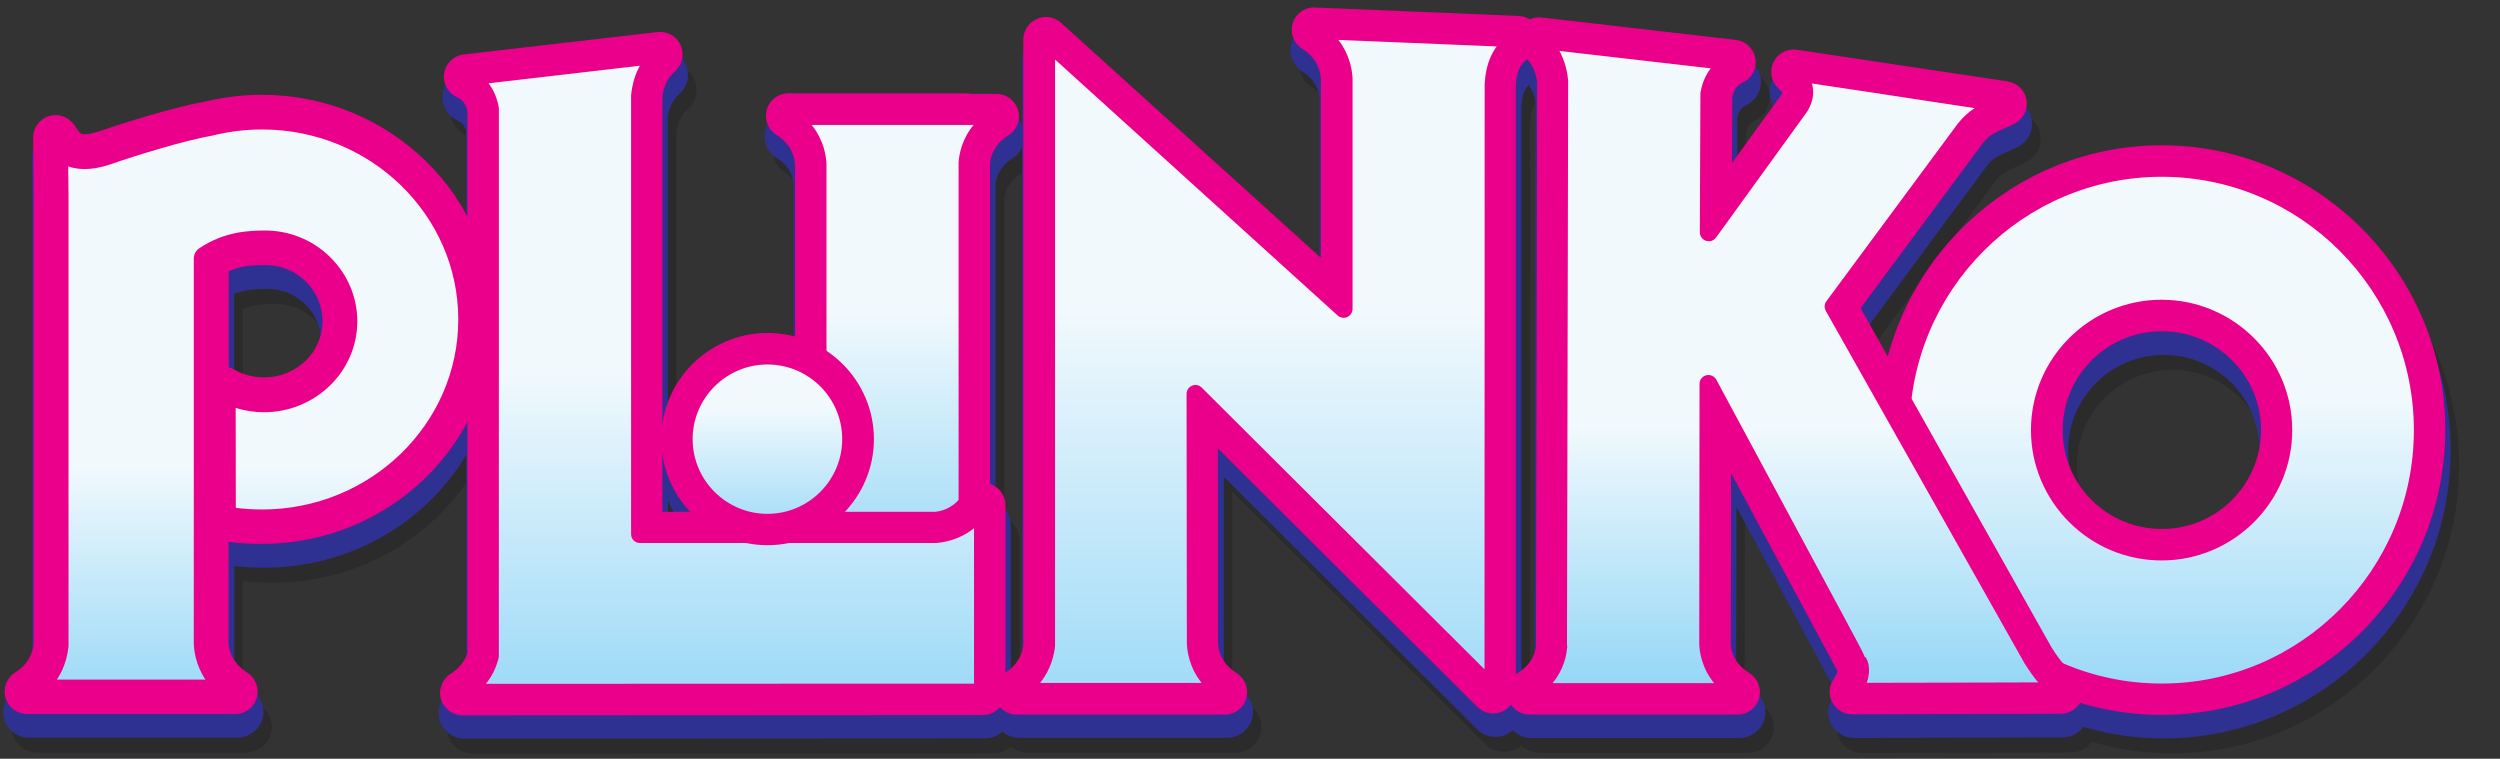 <svg viewBox="0 0 201 61" fill="none" xmlns="http://www.w3.org/2000/svg">
    <rect x="0" y="0" width="201" height="61" fill="#333333" stroke="none"/>
    <path opacity="0.42" d="M174.67 14.26C164.458 14.26 155.463 21.041 152.551 30.809L150.761 27.635L160.481 14.494C160.961 13.898 161.335 13.735 162.259 13.326L162.341 13.291C162.505 13.222 162.692 13.128 162.867 13.046C163.71 12.65 164.177 11.786 164.049 10.864C163.92 9.954 163.207 9.242 162.294 9.102L145.38 6.557C144.456 6.406 143.556 6.908 143.181 7.736C142.795 8.576 143.018 9.58 143.708 10.175C143.778 10.234 143.813 10.269 143.837 10.304L140.386 15.066V10.631C140.515 10.035 140.819 9.825 141.088 9.685C141.93 9.288 142.409 8.378 142.269 7.468C142.129 6.557 141.368 5.834 140.444 5.74L124.876 3.943C124.548 3.908 124.232 3.943 123.882 4.083C123.589 3.92 123.308 3.838 123.016 3.826L106.629 3.15H106.547C105.634 3.15 104.827 3.733 104.558 4.608C104.277 5.507 104.64 6.476 105.435 6.978C106.582 7.701 106.792 8.67 106.804 9.172V22.943L86.358 4.457C85.761 3.92 84.861 3.768 84.112 4.095C83.352 4.433 82.872 5.18 82.872 5.997V11.284C82.533 10.584 81.819 10.105 80.989 10.105H79.047C78.918 10.082 78.79 10.07 78.65 10.07H64.251C63.327 10.07 62.508 10.689 62.239 11.576C61.981 12.463 62.356 13.42 63.139 13.91C64.262 14.61 64.473 15.556 64.496 16.046V16.349C64.496 16.443 64.496 16.536 64.496 16.606V29.572C60.133 28.58 55.934 31.043 54.378 34.883V10.654C54.449 10.105 54.647 9.347 55.291 8.787C55.981 8.18 56.191 7.211 55.817 6.371C55.455 5.542 54.601 5.052 53.676 5.145L38.108 6.943C37.184 7.059 36.435 7.76 36.283 8.67C36.131 9.58 36.622 10.491 37.465 10.887C37.734 11.016 38.038 11.238 38.155 11.774V19.255C34.763 13.63 28.633 10.187 21.908 10.187C20.364 10.187 18.82 10.374 17.334 10.736C14.726 11.191 10.573 12.51 8.749 13.14C8.082 13.373 7.696 13.385 7.52 13.362C7.357 13.198 7.216 13.011 7.088 12.801C6.608 12.031 5.626 11.658 4.737 11.914C3.848 12.171 3.239 13 3.239 13.922L3.274 18.602V54.606C3.216 55.202 2.935 56.042 1.918 56.684C1.134 57.174 0.771 58.131 1.017 59.018C1.263 59.905 2.105 60.512 3.029 60.512H19.767C20.691 60.512 21.51 59.893 21.779 59.018C22.036 58.131 21.662 57.174 20.878 56.684C19.72 55.96 19.521 54.98 19.51 54.478V46.717C20.294 46.799 21.136 46.845 21.919 46.845C28.645 46.845 34.774 43.402 38.166 37.777V55.272C37.968 55.867 37.547 56.369 36.926 56.766C36.143 57.256 35.78 58.213 36.026 59.1C36.272 59.987 37.114 60.594 38.038 60.594L79.878 60.57C80.404 60.57 80.895 60.372 81.281 60.022C81.667 60.349 82.124 60.524 82.603 60.524H99.33C100.254 60.524 101.073 59.905 101.342 59.018C101.599 58.131 101.225 57.174 100.441 56.684C99.283 55.96 99.084 55.003 99.072 54.501V39.528L119.448 59.847C120.033 60.43 120.946 60.617 121.718 60.29C121.928 60.209 122.127 60.08 122.302 59.905C122.7 60.302 123.226 60.535 123.8 60.535H140.526C141.45 60.535 142.269 59.917 142.538 59.041C142.795 58.154 142.421 57.197 141.637 56.707C140.55 56.019 140.292 55.167 140.269 54.595L140.292 41.955L148.293 56.836C148.258 56.929 148.188 57.081 148.036 57.279C147.603 57.921 147.544 58.738 147.907 59.426C148.27 60.115 148.971 60.535 149.755 60.535L166.529 60.489C167.184 60.489 167.792 60.173 168.178 59.637C170.272 60.255 172.447 60.57 174.635 60.57C187.349 60.57 197.713 50.183 197.713 37.404C197.713 24.624 187.361 14.237 174.635 14.237L174.67 14.26ZM182.366 37.415C182.366 41.652 178.916 45.095 174.67 45.095C170.424 45.095 166.973 41.652 166.973 37.415C166.973 33.179 170.424 29.736 174.67 29.736C178.916 29.736 182.366 33.179 182.366 37.415ZM124.162 9.428L124.069 54.723C123.999 55.423 123.648 56.019 123.028 56.497V9.837V9.755C123.074 9.043 123.156 8.483 123.612 8.016C123.998 8.553 124.115 9.137 124.162 9.428ZM55.759 43.706H54.402V41.43C54.729 42.247 55.197 43.017 55.759 43.706ZM22.095 32.91C21.299 32.91 20.527 32.712 19.861 32.338C19.755 32.268 19.65 32.222 19.521 32.187V24.846C20.375 24.496 21.206 24.449 22.118 24.437H22.2C24.575 24.437 26.516 26.34 26.516 28.674C26.516 31.008 24.528 32.922 22.095 32.91ZM82.872 54.653C82.825 55.132 82.626 55.785 81.971 56.369V43.461C81.971 42.644 81.492 41.908 80.743 41.57V16.023C80.79 15.451 81.071 14.622 82.065 13.98C82.416 13.77 82.697 13.455 82.872 13.082V54.653Z" fill="#231F20"/>
    <path d="M173.968 13.058C163.756 13.058 154.761 19.839 151.849 29.607L150.059 26.433L159.779 13.291C160.259 12.696 160.633 12.533 161.557 12.124L161.639 12.089C161.803 12.019 161.99 11.926 162.166 11.844C163.008 11.447 163.476 10.584 163.347 9.662C163.218 8.752 162.505 8.04 161.592 7.9L144.667 5.344C143.743 5.192 142.842 5.694 142.468 6.522C142.082 7.363 142.304 8.366 142.994 8.962C143.064 9.02 143.1 9.055 143.123 9.09L139.672 13.852V9.417C139.801 8.822 140.105 8.611 140.374 8.471C141.216 8.075 141.696 7.164 141.556 6.254C141.403 5.344 140.655 4.62 139.731 4.527L124.162 2.729C123.835 2.694 123.519 2.729 123.168 2.869C122.876 2.706 122.595 2.624 122.302 2.613L105.915 1.936H105.833C104.921 1.936 104.114 2.519 103.845 3.395C103.564 4.293 103.927 5.262 104.722 5.764C105.868 6.487 106.079 7.456 106.09 7.958V21.73L85.668 3.255C85.071 2.718 84.17 2.566 83.422 2.893C82.662 3.231 82.182 3.978 82.182 4.795V10.082C81.843 9.382 81.129 8.903 80.299 8.903H78.357C78.228 8.88 78.1 8.868 77.959 8.868H63.56C62.636 8.868 61.818 9.487 61.548 10.374C61.291 11.261 61.666 12.218 62.449 12.708C63.572 13.408 63.783 14.354 63.806 14.844V15.147C63.806 15.241 63.806 15.334 63.806 15.404V28.37C59.443 27.378 55.244 29.841 53.688 33.681V9.452C53.758 8.903 53.957 8.145 54.6 7.584C55.291 6.978 55.501 6.009 55.127 5.169C54.764 4.34 53.91 3.85 52.986 3.943L37.429 5.74C36.505 5.857 35.757 6.557 35.605 7.468C35.453 8.378 35.944 9.288 36.786 9.685C37.055 9.814 37.359 10.035 37.476 10.572V18.053C34.084 12.428 27.955 8.985 21.229 8.985C19.685 8.985 18.141 9.172 16.656 9.533C14.047 9.989 9.895 11.307 8.07 11.938C7.403 12.171 7.017 12.183 6.842 12.159C6.678 11.996 6.538 11.809 6.409 11.599C5.93 10.829 4.947 10.456 4.058 10.712C3.169 10.969 2.561 11.798 2.561 12.72L2.596 17.4V53.404C2.537 53.999 2.257 54.84 1.239 55.482C0.455 55.972 0.093 56.929 0.338 57.816C0.584 58.703 1.426 59.31 2.35 59.31H19.089C20.013 59.31 20.831 58.691 21.101 57.816C21.358 56.929 20.984 55.972 20.2 55.482C19.042 54.758 18.843 53.778 18.831 53.276V45.515C19.615 45.596 20.457 45.643 21.241 45.643C27.967 45.643 34.096 42.2 37.488 36.575V54.07C37.289 54.665 36.868 55.167 36.248 55.563C35.464 56.054 35.102 57.011 35.347 57.898C35.605 58.785 36.435 59.392 37.359 59.392L79.199 59.368C79.726 59.368 80.217 59.17 80.603 58.82C80.989 59.146 81.445 59.321 81.925 59.321H98.651C99.575 59.321 100.394 58.703 100.663 57.816C100.92 56.929 100.546 55.972 99.762 55.482C98.604 54.758 98.406 53.801 98.394 53.299V38.325L118.77 58.645C119.355 59.228 120.267 59.415 121.039 59.088C121.25 59.006 121.449 58.878 121.624 58.703C122.022 59.1 122.548 59.333 123.121 59.333H139.848C140.772 59.333 141.591 58.715 141.86 57.839C142.117 56.952 141.743 55.995 140.959 55.505C139.871 54.816 139.614 53.965 139.59 53.393L139.614 40.753L147.615 55.633C147.579 55.727 147.509 55.879 147.357 56.077C146.924 56.719 146.866 57.536 147.229 58.224C147.591 58.913 148.293 59.333 149.077 59.333L165.85 59.286C166.505 59.286 167.113 58.971 167.499 58.434C169.593 59.053 171.769 59.368 173.956 59.368C186.671 59.368 197.034 48.981 197.034 36.201C197.034 23.422 186.682 13.035 173.956 13.035L173.968 13.058ZM181.664 36.213C181.664 40.45 178.214 43.892 173.968 43.892C169.722 43.892 166.271 40.45 166.271 36.213C166.271 31.977 169.722 28.534 173.968 28.534C178.214 28.534 181.664 31.977 181.664 36.213ZM123.46 8.226L123.367 53.521C123.297 54.221 122.946 54.816 122.326 55.295V8.646V8.565C122.373 7.853 122.454 7.293 122.911 6.826C123.297 7.351 123.414 7.935 123.46 8.226ZM55.057 42.504H53.712V40.228C54.039 41.045 54.495 41.815 55.057 42.504ZM21.393 31.697C20.598 31.697 19.826 31.498 19.159 31.125C19.054 31.055 18.948 31.008 18.82 30.973V23.632C19.674 23.282 20.504 23.235 21.416 23.223H21.498C23.873 23.223 25.814 25.126 25.814 27.46C25.814 29.794 23.826 31.708 21.393 31.697ZM82.17 53.439C82.123 53.918 81.925 54.571 81.27 55.155V42.247C81.27 41.43 80.79 40.695 80.041 40.356V14.809C80.088 14.237 80.369 13.408 81.363 12.766C81.714 12.556 81.995 12.241 82.17 11.868V53.439Z" fill="#2E3191"/>
    <path d="M65.736 48.339C65.233 48.339 64.835 47.942 64.835 47.441V13.712C64.835 13.665 64.835 13.607 64.835 13.56V13.455V13.152C64.8 12.451 64.508 11.062 62.917 10.07C62.566 9.86 62.426 9.452 62.52 9.055C62.636 8.658 62.987 8.401 63.385 8.401H77.784C77.866 8.401 77.948 8.413 78.03 8.436H80.123C80.521 8.436 80.884 8.705 80.989 9.09C81.106 9.487 80.942 9.895 80.591 10.105C79.047 11.074 78.731 12.428 78.673 13.14V47.429C78.673 47.931 78.275 48.328 77.772 48.328H65.713H65.736V48.339Z" fill="url(#paint0_linear_27_140)"/>
    <path d="M77.784 9.312V9.347H80.112C78.217 10.526 77.842 12.218 77.784 13.082V47.429H65.736V13.618C65.736 13.618 65.736 13.595 65.736 13.525V13.163C65.701 12.335 65.373 10.561 63.397 9.323H77.784M77.784 7.503H63.385C62.578 7.503 61.876 8.028 61.654 8.81C61.431 9.592 61.747 10.409 62.426 10.841C63.642 11.599 63.876 12.626 63.923 13.21V13.513C63.923 13.595 63.923 13.677 63.923 13.77V47.441C63.923 47.919 64.11 48.386 64.449 48.713C64.8 49.051 65.256 49.238 65.724 49.238H77.784C78.778 49.238 79.597 48.433 79.597 47.429V13.152C79.655 12.498 79.959 11.599 81.047 10.899C81.574 10.584 81.924 10 81.924 9.358C81.924 8.366 81.117 7.549 80.112 7.549H78.111C78.006 7.538 77.889 7.514 77.784 7.503Z" fill="#EB008B"/>
    <path d="M65.724 8.88H63.385C63.186 8.88 63.011 9.008 62.952 9.195C62.894 9.382 62.976 9.592 63.139 9.685C64.906 10.794 65.233 12.346 65.28 13.175V13.525C65.28 13.525 65.28 13.607 65.28 13.618V47.429C65.28 47.674 65.479 47.861 65.713 47.861H77.772C78.018 47.861 78.205 47.662 78.205 47.429V13.082C78.263 12.311 78.626 10.806 80.334 9.72C80.498 9.615 80.579 9.417 80.521 9.23C80.463 9.043 80.287 8.915 80.088 8.915H77.76L66.309 8.892H65.689L65.724 8.88ZM65.724 9.755H77.784C77.784 9.755 78.334 9.755 78.883 9.779C77.702 10.946 77.398 12.276 77.339 13.058C77.339 13.058 77.339 46.133 77.339 46.997C76.544 46.997 66.953 46.997 66.169 46.997C66.169 46.133 66.169 13.618 66.169 13.618C66.169 13.63 66.169 13.653 66.169 13.665V13.548V13.152C66.145 12.486 65.9 11.016 64.625 9.755H65.724Z" fill="#EB008B"/>
    <path d="M77.772 48.141H65.713C65.315 48.141 64.999 47.826 64.999 47.429V13.175C64.952 12.416 64.637 10.946 62.987 9.919C62.718 9.744 62.59 9.417 62.683 9.113C62.777 8.81 63.057 8.6 63.373 8.6L80.088 8.635C80.404 8.635 80.697 8.845 80.778 9.148C80.872 9.452 80.743 9.79 80.474 9.954C78.802 11.016 78.521 12.51 78.474 13.105V47.429C78.486 47.814 78.17 48.141 77.772 48.141ZM63.385 9.148C63.315 9.148 63.245 9.195 63.221 9.265C63.198 9.323 63.233 9.405 63.291 9.452C65.14 10.619 65.502 12.276 65.549 13.163V13.618V47.429C65.549 47.522 65.619 47.592 65.713 47.592H77.772C77.866 47.592 77.936 47.522 77.936 47.429V13.082C77.983 12.381 78.299 10.677 80.194 9.487C80.252 9.452 80.287 9.37 80.264 9.3C80.24 9.23 80.17 9.183 80.1 9.183L63.385 9.148ZM77.62 47.277H65.9V13.152C65.876 12.603 65.689 11.179 64.438 9.954L63.958 9.487H77.772C77.772 9.487 78.322 9.487 78.883 9.51L79.527 9.534L79.071 9.977C77.913 11.109 77.655 12.405 77.609 13.082L77.62 47.277ZM66.45 46.717H77.07V13.058C77.117 12.381 77.34 11.179 78.275 10.047C77.995 10.047 77.784 10.047 77.784 10.047H65.257C66.263 11.296 66.426 12.615 66.45 13.163V46.717Z" fill="#EB008B"/>
    <path d="M2.187 56.52C1.789 56.52 1.426 56.252 1.321 55.867C1.204 55.47 1.368 55.062 1.719 54.852C3.263 53.883 3.579 52.529 3.637 51.817V15.754L3.59 11.086C3.59 10.689 3.848 10.327 4.245 10.21C4.327 10.187 4.409 10.175 4.503 10.175C4.807 10.175 5.099 10.339 5.263 10.595C5.52 10.992 5.789 11.319 6.105 11.588C6.105 11.588 6.339 11.704 6.819 11.704C7.251 11.704 7.754 11.611 8.316 11.412C10.141 10.794 14.246 9.498 16.749 9.043C18.165 8.693 19.627 8.518 21.089 8.518C30.844 8.518 38.775 16.221 38.775 25.674C38.775 35.128 30.844 42.831 21.089 42.831C19.989 42.831 18.808 42.737 17.849 42.574C17.732 42.55 17.603 42.504 17.498 42.434V51.677C17.521 52.249 17.732 53.766 19.416 54.828C19.767 55.038 19.919 55.447 19.814 55.844C19.697 56.24 19.346 56.497 18.948 56.497H2.187V56.52ZM17.966 30.401C18.13 30.401 18.27 30.436 18.41 30.518C19.264 30.996 20.235 31.253 21.229 31.253C24.317 31.253 26.832 28.826 26.832 25.838C26.832 22.85 24.364 20.422 21.335 20.422H21.229C19.954 20.446 18.773 20.539 17.475 21.274V30.541C17.475 30.541 17.498 30.529 17.498 30.518C17.65 30.436 17.802 30.401 17.966 30.401Z" fill="url(#paint1_linear_27_140)"/>
    <path d="M21.066 9.428C30.329 9.428 37.839 16.711 37.839 25.686C37.839 34.661 30.329 41.944 21.066 41.944C20.071 41.944 18.925 41.862 17.977 41.687L17.954 31.288C18.901 31.825 20.024 32.14 21.206 32.14C24.808 32.14 27.721 29.316 27.721 25.814C27.721 22.325 24.867 19.489 21.323 19.489C21.288 19.489 21.253 19.489 21.206 19.489C19.849 19.512 18.293 19.594 16.562 20.749V51.677C16.585 52.459 16.866 54.326 18.901 55.599H2.187C4.07 54.42 4.456 52.739 4.514 51.864V15.754L4.479 11.074C4.795 11.564 5.134 11.961 5.497 12.264C5.497 12.264 5.895 12.603 6.807 12.603C7.263 12.603 7.848 12.521 8.597 12.264C10.48 11.611 14.504 10.351 16.901 9.942C18.235 9.604 19.638 9.428 21.066 9.428ZM21.066 7.62C19.545 7.62 18.024 7.806 16.539 8.156C13.965 8.612 9.825 9.919 7.988 10.549C7.415 10.747 7.017 10.794 6.795 10.794C6.678 10.794 6.585 10.782 6.538 10.771C6.339 10.572 6.164 10.362 6.012 10.105C5.672 9.58 5.087 9.253 4.479 9.253C4.315 9.253 4.128 9.277 3.965 9.323C3.193 9.545 2.654 10.269 2.666 11.074L2.701 15.754V51.794C2.631 52.459 2.315 53.381 1.216 54.07C0.537 54.501 0.222 55.33 0.444 56.1C0.666 56.871 1.38 57.407 2.175 57.407H18.913C19.72 57.407 20.422 56.882 20.644 56.1C20.867 55.33 20.551 54.501 19.872 54.07C18.609 53.264 18.387 52.202 18.375 51.63V51.304V43.566C19.229 43.682 20.165 43.729 21.054 43.729C31.3 43.729 39.64 35.63 39.64 25.663C39.64 15.696 31.3 7.631 21.066 7.62ZM18.387 21.811C19.334 21.38 20.235 21.321 21.264 21.309H21.346C23.873 21.309 25.931 23.328 25.931 25.826C25.931 28.324 23.826 30.343 21.229 30.343C20.387 30.343 19.568 30.133 18.855 29.724C18.703 29.642 18.551 29.572 18.387 29.537V21.811Z" fill="#EB008B"/>
    <path d="M16.784 9.51C14.316 9.942 10.246 11.226 8.433 11.844C6.538 12.498 5.778 11.926 5.766 11.914C5.415 11.611 5.111 11.249 4.842 10.829C4.737 10.666 4.538 10.584 4.351 10.642C4.163 10.701 4.035 10.876 4.035 11.074L4.07 15.754V51.876C4.011 52.646 3.649 54.151 1.941 55.237C1.777 55.342 1.684 55.54 1.754 55.727C1.812 55.914 1.976 56.042 2.175 56.042H18.913C19.112 56.042 19.288 55.914 19.334 55.727C19.346 55.692 19.358 55.645 19.358 55.61C19.358 55.459 19.276 55.318 19.147 55.237C17.276 54.058 17.03 52.354 17.007 51.677C17.007 51.677 17.007 21.531 17.007 21.029C18.504 20.096 19.861 19.967 21.229 19.944C22.843 19.921 24.376 20.516 25.522 21.66C26.657 22.78 27.3 24.262 27.3 25.826C27.3 29.071 24.575 31.697 21.229 31.697C20.153 31.697 19.1 31.428 18.188 30.903C18.048 30.833 17.884 30.833 17.755 30.903C17.615 30.973 17.533 31.125 17.533 31.288V41.675C17.545 41.885 17.697 42.072 17.919 42.107C18.866 42.27 20.013 42.364 21.077 42.364C30.575 42.364 38.295 34.871 38.295 25.674C38.295 16.466 30.575 8.973 21.077 8.973C19.615 8.985 18.176 9.16 16.784 9.51ZM8.725 12.685C10.796 11.973 14.702 10.771 16.96 10.374C18.317 10.035 19.697 9.872 21.065 9.872C30.072 9.872 37.394 16.968 37.394 25.686C37.394 34.404 30.072 41.5 21.065 41.5C20.177 41.5 19.241 41.43 18.41 41.302C18.41 40.636 18.398 33.167 18.398 32C19.288 32.385 20.247 32.584 21.218 32.584C25.054 32.584 28.177 29.549 28.177 25.826C28.177 24.017 27.452 22.313 26.142 21.029C24.82 19.745 23.066 19.045 21.206 19.08C20.024 19.104 18.247 19.139 16.317 20.422C16.2 20.504 16.118 20.644 16.118 20.784V51.712C16.141 52.389 16.363 53.895 17.662 55.19C15.697 55.19 5.38 55.19 3.426 55.19C4.596 54.035 4.889 52.704 4.947 51.934V15.754C4.947 15.754 4.924 13.712 4.924 12.323C5.017 12.416 5.099 12.521 5.193 12.603C5.286 12.696 6.316 13.502 8.725 12.685Z" fill="#EB008B"/>
    <path d="M18.913 56.59H2.175C1.742 56.59 1.356 56.31 1.227 55.89C1.087 55.493 1.263 55.015 1.649 54.77C3.216 53.778 3.473 52.389 3.52 51.84V15.754L3.485 11.074C3.485 10.63 3.777 10.245 4.187 10.117C4.608 9.989 5.076 10.164 5.31 10.537C5.544 10.911 5.824 11.237 6.128 11.494C6.117 11.494 6.316 11.599 6.795 11.599C7.134 11.599 7.626 11.541 8.269 11.319C10.07 10.701 14.141 9.405 16.679 8.962C18.118 8.611 19.592 8.425 21.066 8.425C30.856 8.425 38.821 16.163 38.821 25.674C38.821 35.174 30.856 42.912 21.066 42.912C19.989 42.912 18.796 42.819 17.814 42.655C17.72 42.644 17.638 42.609 17.568 42.574V51.665C17.58 52.237 17.802 53.719 19.451 54.758C19.744 54.956 19.907 55.272 19.907 55.587C19.907 55.657 19.896 55.739 19.872 55.832C19.755 56.287 19.369 56.59 18.913 56.59ZM4.573 54.641H16.515C15.72 53.439 15.591 52.249 15.58 51.724V20.784C15.58 20.457 15.743 20.154 16.012 19.967C18.094 18.578 20.036 18.555 21.206 18.532C23.183 18.508 25.101 19.255 26.528 20.656C27.943 22.045 28.727 23.889 28.727 25.838C28.727 29.864 25.358 33.144 21.218 33.144C20.457 33.144 19.685 33.027 18.948 32.794L18.96 40.835C19.662 40.916 20.399 40.963 21.066 40.963C29.768 40.963 36.845 34.112 36.845 25.686C36.845 17.26 29.768 10.409 21.066 10.409C19.744 10.409 18.399 10.572 17.088 10.899C14.808 11.296 10.866 12.521 8.912 13.198L8.819 13.233C7.193 13.77 6.105 13.607 5.485 13.373L5.509 15.754V51.934C5.45 52.564 5.263 53.603 4.573 54.641ZM17.954 30.319C18.118 30.319 18.282 30.354 18.434 30.436C19.276 30.915 20.235 31.16 21.218 31.16C24.27 31.16 26.75 28.767 26.75 25.826C26.75 24.402 26.177 23.06 25.136 22.045C24.095 21.018 22.715 20.469 21.241 20.492C20.106 20.504 18.89 20.586 17.556 21.333V30.389C17.673 30.343 17.814 30.319 17.954 30.319Z" fill="#EB008B"/>
    <path d="M37.184 56.59C36.786 56.59 36.423 56.322 36.318 55.937C36.213 55.552 36.365 55.132 36.716 54.922C37.64 54.35 38.248 53.568 38.505 52.611V8.845C38.342 7.946 37.897 7.339 37.137 6.978C36.774 6.814 36.564 6.406 36.622 6.021C36.693 5.624 37.02 5.309 37.418 5.262L52.986 3.465C52.986 3.465 53.056 3.465 53.092 3.465C53.443 3.465 53.77 3.675 53.922 4.002C54.086 4.363 53.992 4.783 53.688 5.04C52.741 5.869 52.448 6.978 52.378 7.76V42.025H75.257C75.924 41.99 77.304 41.675 78.287 40.111C78.451 39.843 78.743 39.691 79.047 39.691C79.129 39.691 79.211 39.703 79.305 39.726C79.691 39.843 79.96 40.193 79.96 40.59V55.692C79.96 56.194 79.562 56.59 79.059 56.59L37.219 56.614L37.184 56.59Z" fill="url(#paint2_linear_27_140)"/>
    <path d="M53.068 4.375C51.875 5.414 51.524 6.791 51.442 7.689V42.947H75.222C76.076 42.901 77.796 42.539 79.024 40.625V55.692L37.184 55.715C38.599 54.816 39.172 53.661 39.394 52.751V8.787C39.254 7.888 38.798 6.779 37.499 6.184L53.068 4.375ZM53.068 2.566C52.998 2.566 52.928 2.566 52.858 2.578L37.289 4.375C36.482 4.468 35.839 5.087 35.71 5.88C35.581 6.686 36.002 7.468 36.727 7.806C37.043 7.958 37.429 8.215 37.581 8.938V52.494C37.371 53.171 36.915 53.731 36.225 54.175C35.546 54.606 35.23 55.435 35.453 56.205C35.675 56.976 36.388 57.512 37.184 57.512L79.024 57.489C80.018 57.489 80.837 56.684 80.837 55.68V40.613C80.837 39.808 80.31 39.107 79.527 38.886C79.363 38.839 79.187 38.816 79.024 38.816C78.415 38.816 77.831 39.119 77.491 39.656C76.731 40.846 75.725 41.103 75.164 41.15H53.255V7.783C53.325 7.164 53.559 6.336 54.261 5.74C54.858 5.215 55.045 4.375 54.729 3.651C54.448 2.986 53.793 2.566 53.068 2.566Z" fill="#EB008B"/>
    <path d="M53.021 3.943L37.465 5.74C37.266 5.764 37.114 5.904 37.078 6.102C37.078 6.126 37.078 6.149 37.078 6.172C37.078 6.336 37.172 6.499 37.336 6.569C38.248 7.001 38.798 7.748 38.962 8.833C38.962 8.927 38.962 52.541 38.962 52.669C38.763 53.428 38.26 54.501 36.95 55.318C36.821 55.4 36.739 55.54 36.739 55.692C36.739 55.727 36.739 55.773 36.763 55.809C36.821 56.007 36.985 56.135 37.195 56.135L79.035 56.112C79.281 56.112 79.48 55.914 79.48 55.68V42.947V40.625C79.48 40.426 79.351 40.251 79.164 40.193C78.977 40.135 78.766 40.216 78.661 40.38C77.562 42.119 76.029 42.457 75.21 42.515C75.21 42.515 52.752 42.515 51.898 42.515C51.898 41.663 51.898 7.701 51.898 7.701C51.98 6.873 52.308 5.659 53.372 4.725C53.478 4.643 53.524 4.515 53.524 4.387C53.524 4.317 53.513 4.27 53.489 4.212C53.407 4.037 53.22 3.931 53.021 3.943ZM51.969 4.947C51.325 5.869 51.091 6.873 51.01 7.643V42.947C51.01 43.192 51.208 43.379 51.442 43.379H75.222C76.029 43.332 77.398 43.041 78.579 41.85V42.936C78.579 42.936 78.579 54.408 78.579 55.237C77.737 55.237 40.786 55.26 38.435 55.26C39.266 54.431 39.64 53.533 39.804 52.844C39.816 52.809 39.827 52.774 39.827 52.739V8.787C39.827 8.787 39.827 8.74 39.827 8.717C39.71 8.028 39.43 7.176 38.704 6.487C40.529 6.277 50.167 5.157 51.969 4.947Z" fill="#EB008B"/>
    <path d="M37.195 56.427C36.868 56.427 36.587 56.217 36.505 55.902C36.482 55.855 36.482 55.762 36.482 55.703C36.482 55.458 36.611 55.237 36.809 55.097C38.026 54.338 38.505 53.346 38.693 52.634V8.833C38.552 7.888 38.073 7.211 37.23 6.814C36.985 6.697 36.821 6.441 36.821 6.161V6.091C36.868 5.729 37.125 5.484 37.453 5.449L53.314 3.616V3.698C53.513 3.756 53.665 3.896 53.747 4.095C53.782 4.165 53.805 4.258 53.805 4.375C53.805 4.597 53.712 4.795 53.559 4.923C52.565 5.787 52.261 6.919 52.179 7.713V42.224H75.21C76.135 42.165 77.456 41.757 78.427 40.216C78.614 39.936 78.93 39.819 79.246 39.913C79.55 40.006 79.761 40.286 79.761 40.601V55.692C79.761 56.089 79.433 56.404 79.035 56.404L37.195 56.427ZM52.752 4.247L37.5 6.009C37.429 6.021 37.371 6.067 37.359 6.137V6.172C37.359 6.242 37.394 6.301 37.453 6.324C38.459 6.791 39.055 7.631 39.231 8.798V52.716L39.219 52.751C39.008 53.556 38.47 54.7 37.09 55.563C37.043 55.598 37.008 55.645 37.008 55.703C37.043 55.832 37.102 55.879 37.184 55.879L79.024 55.855C79.117 55.855 79.199 55.785 79.199 55.692V40.625C79.199 40.555 79.152 40.485 79.082 40.461C79.012 40.438 78.93 40.473 78.883 40.531C77.737 42.352 76.099 42.725 75.222 42.784H51.618V7.701C51.711 6.779 52.051 5.507 53.185 4.515C53.209 4.503 53.244 4.468 53.244 4.387L53.232 4.317C53.209 4.258 53.138 4.223 53.056 4.223L52.752 4.247ZM38.447 55.54H37.78L38.248 55.073C38.903 54.42 39.336 53.661 39.547 52.797L39.558 8.787C39.418 7.911 39.079 7.211 38.529 6.686L38.108 6.277L38.693 6.207C40.517 5.997 50.144 4.888 51.945 4.667L52.553 4.597L52.203 5.099C51.7 5.81 51.395 6.674 51.29 7.666V42.935C51.29 43.029 51.36 43.099 51.454 43.099H75.222C75.901 43.064 77.222 42.819 78.38 41.652L78.848 41.173V55.505H66.145C54.916 55.528 39.909 55.54 38.447 55.54ZM39.278 6.697C39.699 7.246 39.979 7.911 40.108 8.67V8.775V52.739C40.108 52.797 40.096 52.856 40.085 52.914C39.897 53.673 39.558 54.373 39.067 54.98C42.33 54.98 55.829 54.968 66.157 54.968H78.31V42.469C77.141 43.402 75.912 43.612 75.246 43.659H51.454C51.056 43.659 50.74 43.344 50.74 42.947V7.643C50.834 6.756 51.068 5.962 51.442 5.285C48.951 5.577 41.734 6.417 39.278 6.697Z" fill="#EB008B"/>
    <path d="M81.761 56.544C81.363 56.544 81.001 56.275 80.895 55.89C80.778 55.493 80.942 55.085 81.281 54.875C82.825 53.906 83.153 52.552 83.2 51.84V3.161C83.2 2.811 83.41 2.484 83.738 2.333C83.855 2.274 83.983 2.263 84.1 2.263C84.322 2.263 84.533 2.344 84.708 2.496L107.108 22.78V6.324C107.085 5.6 106.804 4.188 105.19 3.173C104.839 2.963 104.687 2.531 104.804 2.134C104.921 1.749 105.272 1.504 105.669 1.504C105.681 1.504 122.092 2.181 122.092 2.181C122.49 2.204 122.829 2.473 122.934 2.846C123.039 3.231 122.876 3.628 122.536 3.838C121.133 4.725 121.039 5.986 120.992 6.826V6.978V55.54C120.992 55.902 120.77 56.24 120.431 56.38C120.314 56.427 120.197 56.45 120.08 56.45C119.846 56.45 119.612 56.357 119.437 56.194L97.037 33.867V51.712C97.072 52.436 97.341 53.848 98.979 54.863C99.33 55.073 99.482 55.482 99.376 55.879C99.259 56.275 98.909 56.532 98.511 56.532H81.784L81.761 56.544Z" fill="url(#paint3_linear_27_140)"/>
    <path d="M105.669 2.403L122.057 3.08C120.174 4.27 120.138 6.044 120.08 6.919V55.552L96.125 31.685L96.148 51.339V51.712C96.171 52.506 96.452 54.361 98.487 55.645H81.761C83.644 54.455 84.03 52.774 84.088 51.91V3.161L108.009 24.822V6.324C107.985 5.53 107.705 3.686 105.669 2.403ZM105.669 0.594C104.874 0.594 104.172 1.107 103.938 1.854C103.693 2.636 104.008 3.488 104.698 3.92C105.938 4.702 106.172 5.764 106.196 6.347V20.726L85.305 1.831C84.966 1.527 84.533 1.364 84.088 1.364C83.831 1.364 83.597 1.411 83.352 1.527C82.697 1.819 82.275 2.473 82.275 3.173V51.84C82.205 52.506 81.901 53.416 80.778 54.116C80.1 54.548 79.784 55.377 80.006 56.147C80.228 56.917 80.942 57.454 81.737 57.454H98.464C99.271 57.454 99.985 56.929 100.195 56.147C100.417 55.377 100.102 54.548 99.423 54.116C98.16 53.311 97.938 52.249 97.926 51.677V51.35L97.914 36.05L118.782 56.836C119.133 57.186 119.589 57.361 120.057 57.361C120.29 57.361 120.524 57.314 120.747 57.221C121.413 56.941 121.87 56.275 121.87 55.552V6.989V6.908C121.94 5.939 122.057 5.215 123.004 4.62C123.671 4.2 123.998 3.395 123.788 2.624C123.577 1.854 122.899 1.317 122.115 1.282L105.74 0.605C105.74 0.594 105.693 0.594 105.669 0.594Z" fill="#EB008B"/>
    <path d="M105.248 2.274C105.248 2.274 105.225 2.356 105.225 2.403C105.225 2.554 105.295 2.694 105.436 2.776C107.307 3.955 107.553 5.659 107.576 6.347C107.576 6.347 107.576 22.056 107.576 23.842C106.184 22.581 84.393 2.846 84.393 2.846C84.264 2.729 84.089 2.694 83.913 2.776C83.749 2.846 83.656 3.009 83.656 3.173V51.922C83.597 52.692 83.246 54.198 81.527 55.283C81.363 55.388 81.281 55.587 81.34 55.773C81.398 55.96 81.562 56.089 81.761 56.089H98.488C98.686 56.089 98.85 55.96 98.909 55.773C98.92 55.727 98.92 55.692 98.92 55.657C98.92 55.505 98.85 55.365 98.722 55.283C96.85 54.105 96.604 52.401 96.581 51.712C96.581 51.712 96.581 36.832 96.569 32.758C97.985 34.171 119.764 55.879 119.764 55.879C119.893 55.995 120.08 56.042 120.244 55.972C120.408 55.902 120.513 55.739 120.513 55.563C120.513 55.563 120.513 6.943 120.513 6.931V6.814C120.583 5.939 120.688 4.48 122.291 3.465C122.42 3.383 122.501 3.243 122.501 3.091C122.501 3.056 122.501 3.021 122.478 2.974C122.431 2.788 122.267 2.659 122.08 2.648L105.693 1.971C105.494 1.971 105.319 2.087 105.248 2.274ZM108.196 25.219C108.36 25.149 108.453 24.986 108.453 24.822V6.324C108.43 5.659 108.219 4.188 106.956 2.893C109.015 2.974 119.098 3.395 120.887 3.465C119.799 4.632 119.682 5.997 119.624 6.732V6.861C119.624 6.861 119.612 52.436 119.612 54.466C118.209 53.066 96.417 31.346 96.417 31.346C96.289 31.23 96.101 31.183 95.938 31.253C95.774 31.323 95.669 31.486 95.669 31.662L95.692 51.7C95.715 52.377 95.938 53.883 97.236 55.178C95.271 55.178 84.978 55.178 83.013 55.178C84.182 54.023 84.475 52.704 84.545 51.922C84.545 51.922 84.545 6.056 84.545 4.142C85.937 5.402 107.728 25.137 107.728 25.137C107.857 25.254 108.044 25.301 108.196 25.219Z" fill="#EB008B"/>
    <path d="M98.476 56.357H81.749C81.433 56.357 81.153 56.147 81.071 55.844C80.977 55.54 81.106 55.202 81.375 55.038C82.989 54.023 83.317 52.634 83.375 51.887V3.161C83.375 2.893 83.539 2.636 83.796 2.508C84.065 2.391 84.369 2.438 84.58 2.624C84.58 2.624 103.845 20.061 107.307 23.2V6.347C107.284 5.717 107.061 4.118 105.295 3.009C105.085 2.881 104.956 2.648 104.956 2.403C104.956 2.321 104.979 2.239 105.003 2.192L105.061 2.006H105.108C105.237 1.819 105.459 1.702 105.716 1.702L122.115 2.379C122.431 2.391 122.7 2.613 122.77 2.916C122.794 2.963 122.794 3.044 122.794 3.091C122.794 3.336 122.665 3.558 122.455 3.698C120.993 4.62 120.887 5.939 120.817 6.803V6.931V55.563C120.817 55.855 120.642 56.124 120.373 56.229C120.104 56.334 119.811 56.275 119.601 56.077C119.589 56.065 100.371 36.913 96.873 33.424C96.885 38.244 96.885 51.712 96.885 51.712C96.897 52.342 97.131 53.929 98.897 55.05C99.108 55.178 99.225 55.4 99.225 55.657C99.225 55.715 99.225 55.762 99.213 55.832C99.073 56.147 98.792 56.357 98.476 56.357ZM84.089 2.998C84.065 2.998 84.042 3.009 84.019 3.009C83.96 3.033 83.925 3.091 83.925 3.161V51.91C83.867 52.774 83.492 54.361 81.667 55.505C81.609 55.54 81.574 55.622 81.597 55.692C81.621 55.762 81.679 55.809 81.749 55.809H98.476C98.546 55.809 98.616 55.762 98.628 55.692C98.628 55.61 98.616 55.552 98.558 55.505C96.569 54.256 96.312 52.436 96.289 51.712C96.289 51.7 96.289 36.832 96.277 32.747V32.082L96.745 32.548C98.16 33.961 119.94 55.669 119.94 55.669C119.987 55.715 120.057 55.727 120.127 55.703C120.185 55.68 120.221 55.622 120.221 55.552V6.803C120.302 5.822 120.431 4.293 122.115 3.22C122.174 3.185 122.197 3.126 122.197 3.079C122.174 2.974 122.104 2.916 122.034 2.916L105.646 2.239C105.576 2.239 105.506 2.286 105.482 2.356L105.459 2.438C105.471 2.484 105.494 2.519 105.541 2.554C107.518 3.803 107.787 5.624 107.81 6.347V24.472L107.354 24.052C105.962 22.792 84.171 3.056 84.171 3.056C84.159 3.009 84.124 2.998 84.089 2.998ZM97.903 55.458H82.346L82.825 54.992C83.96 53.871 84.217 52.576 84.276 51.91V3.535L84.732 3.955C86.124 5.215 107.915 24.951 107.915 24.951C107.962 24.997 108.032 25.009 108.091 24.974C108.149 24.951 108.196 24.881 108.196 24.822V6.324C108.184 5.775 108.009 4.34 106.781 3.091L106.301 2.601L106.991 2.624C109.05 2.706 119.133 3.126 120.922 3.196L121.519 3.22L121.109 3.651C120.08 4.748 119.975 6.056 119.916 6.756V6.861C119.916 6.861 119.905 52.436 119.905 54.466V55.132L119.437 54.665C118.033 53.264 96.242 31.545 96.242 31.545C96.207 31.51 96.136 31.475 96.066 31.51C96.008 31.533 95.961 31.603 95.961 31.673L95.984 51.712C95.996 52.272 96.172 53.731 97.447 55.003L97.903 55.458ZM83.621 54.91H96.616C95.587 53.626 95.435 52.272 95.423 51.712L95.4 31.673C95.4 31.381 95.575 31.113 95.844 31.008C96.09 30.891 96.406 30.95 96.616 31.16C96.628 31.171 115.858 50.335 119.355 53.813C119.355 47.802 119.367 6.873 119.367 6.873V6.744C119.413 6.091 119.507 4.865 120.337 3.733C117.834 3.628 110.325 3.313 107.6 3.208C108.582 4.468 108.722 5.775 108.746 6.324V24.834C108.746 25.114 108.582 25.359 108.325 25.488C108.079 25.604 107.775 25.558 107.553 25.371C107.553 25.371 88.288 7.923 84.826 4.783V51.946C84.755 52.611 84.522 53.789 83.621 54.91Z" fill="#EB008B"/>
    <path d="M173.804 56.567C161.733 56.567 151.919 46.694 151.919 34.579C151.919 22.465 161.744 12.591 173.804 12.591C185.863 12.591 195.689 22.453 195.689 34.579C195.689 46.705 185.863 56.567 173.804 56.567ZM173.804 25.721C168.903 25.721 164.926 29.701 164.926 34.579C164.926 39.458 168.915 43.437 173.804 43.437C178.705 43.437 182.682 39.458 182.682 34.579C182.682 29.689 178.693 25.721 173.804 25.721Z" fill="url(#paint4_linear_27_140)"/>
    <path d="M173.804 13.49C185.408 13.49 194.788 22.932 194.788 34.579C194.788 46.227 185.396 55.669 173.804 55.669C162.212 55.669 152.82 46.227 152.82 34.579C152.82 22.932 162.212 13.49 173.804 13.49ZM173.804 44.336C179.208 44.336 183.594 39.959 183.594 34.568C183.594 29.176 179.208 24.811 173.804 24.811C168.4 24.811 164.014 29.187 164.014 34.568C164.014 39.959 168.4 44.336 173.804 44.336ZM173.804 11.681C161.242 11.681 151.007 21.951 151.007 34.579C151.007 47.207 161.23 57.477 173.804 57.477C186.367 57.477 196.601 47.207 196.601 34.579C196.601 21.951 186.367 11.681 173.804 11.681ZM173.804 42.527C171.675 42.527 169.675 41.699 168.166 40.205C166.657 38.711 165.839 36.703 165.839 34.579C165.839 30.191 169.418 26.631 173.816 26.631C178.226 26.631 181.793 30.203 181.793 34.579C181.781 38.968 178.214 42.539 173.804 42.527Z" fill="#EB008B"/>
    <path d="M152.364 34.579C152.364 46.449 161.978 56.1 173.792 56.1C185.618 56.1 195.221 46.437 195.221 34.579C195.221 22.71 185.606 13.058 173.792 13.058C161.978 13.058 152.364 22.71 152.364 34.579ZM153.252 34.579C153.252 23.2 162.47 13.945 173.804 13.945C185.127 13.945 194.356 23.212 194.356 34.579C194.356 45.97 185.138 55.225 173.804 55.225C162.47 55.225 153.252 45.958 153.252 34.579Z" fill="#EB008B"/>
    <path d="M173.804 56.38C161.838 56.38 152.094 46.6 152.094 34.579C152.094 22.558 161.838 12.778 173.804 12.778C185.77 12.778 195.514 22.558 195.514 34.579C195.514 46.6 185.77 56.38 173.804 56.38ZM173.804 13.326C162.142 13.326 152.644 22.862 152.644 34.579C152.644 46.297 162.13 55.832 173.804 55.832C185.466 55.832 194.964 46.297 194.964 34.579C194.964 22.862 185.466 13.326 173.804 13.326ZM173.804 55.505C162.318 55.505 152.983 46.122 152.983 34.579C152.983 23.048 162.329 13.665 173.804 13.665C185.29 13.665 194.625 23.048 194.625 34.579C194.625 46.11 185.279 55.505 173.804 55.505ZM173.804 14.213C162.622 14.213 153.533 23.352 153.533 34.579C153.533 45.818 162.622 54.957 173.804 54.957C184.986 54.957 194.075 45.818 194.075 34.579C194.075 23.352 184.975 14.213 173.804 14.213Z" fill="#EB008B"/>
    <path d="M163.569 34.579C163.569 40.205 168.155 44.779 173.792 44.779C179.43 44.779 184.016 40.205 184.016 34.579C184.016 28.954 179.43 24.379 173.792 24.379C168.155 24.379 163.569 28.954 163.569 34.579ZM164.447 34.579C164.447 29.444 168.634 25.266 173.781 25.266C178.927 25.266 183.115 29.444 183.115 34.579C183.115 39.714 178.927 43.893 173.781 43.893C168.646 43.893 164.447 39.714 164.447 34.579Z" fill="#EB008B"/>
    <path d="M173.792 45.06C168.002 45.06 163.289 40.356 163.289 34.579C163.289 28.802 168.002 24.099 173.792 24.099C179.582 24.099 184.296 28.802 184.296 34.579C184.296 40.356 179.582 45.06 173.792 45.06ZM173.792 24.647C168.307 24.647 163.838 29.106 163.838 34.579C163.838 40.053 168.307 44.511 173.792 44.511C179.278 44.511 183.746 40.053 183.746 34.579C183.746 29.106 179.278 24.647 173.792 24.647ZM173.792 44.173C168.494 44.173 164.178 39.866 164.178 34.579C164.178 29.292 168.494 24.986 173.792 24.986C179.091 24.986 183.407 29.292 183.407 34.579C183.407 39.866 179.091 44.173 173.792 44.173ZM173.792 25.534C168.798 25.534 164.727 29.596 164.727 34.579C164.727 39.563 168.798 43.624 173.792 43.624C178.787 43.624 182.858 39.563 182.858 34.579C182.858 29.596 178.787 25.534 173.792 25.534Z" fill="#EB008B"/>
    <path d="M61.701 42.924C57.49 42.924 54.063 39.504 54.063 35.303C54.063 31.09 57.49 27.682 61.701 27.682C65.923 27.682 69.339 31.101 69.339 35.303C69.351 39.516 65.923 42.924 61.701 42.924Z" fill="url(#paint5_linear_27_140)"/>
    <path d="M61.712 28.58C65.42 28.58 68.45 31.591 68.45 35.303C68.45 39.014 65.432 42.025 61.712 42.025C57.993 42.025 54.975 39.014 54.975 35.303C54.975 31.591 57.993 28.58 61.712 28.58ZM61.712 26.771C56.998 26.771 53.162 30.599 53.162 35.303C53.162 40.006 56.998 43.834 61.712 43.834C66.426 43.834 70.263 40.006 70.263 35.303C70.263 30.599 66.426 26.771 61.712 26.771Z" fill="#EB008B"/>
    <path d="M54.531 35.303C54.531 39.248 57.747 42.457 61.701 42.457C65.654 42.457 68.871 39.248 68.871 35.303C68.871 31.358 65.654 28.149 61.701 28.149C57.747 28.149 54.531 31.358 54.531 35.303ZM55.419 35.303C55.419 31.837 58.25 29.024 61.712 29.024C65.186 29.024 68.005 31.848 68.005 35.303C68.005 38.769 65.175 41.582 61.712 41.582C58.238 41.593 55.419 38.769 55.419 35.303Z" fill="#EB008B"/>
    <path d="M61.701 42.737C57.595 42.737 54.25 39.399 54.25 35.303C54.25 31.206 57.595 27.869 61.701 27.869C65.806 27.869 69.152 31.206 69.152 35.303C69.152 39.399 65.806 42.737 61.701 42.737ZM61.701 28.417C57.899 28.417 54.8 31.51 54.8 35.303C54.8 39.096 57.899 42.189 61.701 42.189C65.502 42.189 68.602 39.096 68.602 35.303C68.602 31.51 65.514 28.417 61.701 28.417ZM61.701 41.862C58.086 41.862 55.139 38.921 55.139 35.303C55.139 31.697 58.086 28.756 61.701 28.756C65.315 28.756 68.263 31.697 68.263 35.303C68.263 38.921 65.327 41.862 61.701 41.862ZM61.701 29.304C58.391 29.304 55.688 32 55.688 35.303C55.688 38.617 58.391 41.313 61.701 41.313C65.011 41.313 67.713 38.617 67.713 35.303C67.713 32 65.023 29.304 61.701 29.304Z" fill="#EB008B"/>
    <path d="M122.946 56.544C122.548 56.544 122.185 56.275 122.08 55.89C121.975 55.505 122.127 55.085 122.466 54.875C123.928 53.953 124.314 52.763 124.384 51.922L124.478 6.546C124.396 5.764 124.08 4.678 123.168 3.873C122.864 3.616 122.77 3.196 122.934 2.834C123.086 2.508 123.413 2.298 123.764 2.298C123.799 2.298 123.835 2.298 123.87 2.298L139.438 4.095C139.836 4.142 140.163 4.445 140.234 4.854C140.304 5.25 140.093 5.647 139.719 5.811C138.959 6.161 138.503 6.791 138.362 7.678L138.339 15.906L144 8.086C144.351 7.526 144.257 7.013 143.614 6.476C143.31 6.219 143.216 5.776 143.392 5.414C143.544 5.087 143.871 4.889 144.211 4.889C144.257 4.889 144.304 4.889 144.351 4.9L161.288 7.456C161.686 7.514 161.99 7.83 162.048 8.215C162.107 8.612 161.896 8.997 161.534 9.16C161.323 9.265 161.124 9.347 160.937 9.429C159.966 9.86 159.393 10.129 158.715 10.957L148.527 24.717L164.189 52.529C164.903 53.673 165.441 54.303 166.236 54.852C166.563 55.073 166.692 55.482 166.587 55.855C166.47 56.229 166.119 56.486 165.733 56.486L148.96 56.532C148.62 56.532 148.316 56.346 148.153 56.054C147.989 55.75 148.012 55.388 148.211 55.12C148.878 54.175 148.667 53.708 148.667 53.696L138.315 34.451L138.292 51.794C138.315 52.494 138.596 53.848 140.21 54.875C140.561 55.085 140.713 55.493 140.608 55.89C140.491 56.287 140.14 56.544 139.742 56.544H123.016H122.946Z" fill="url(#paint6_linear_27_140)"/>
    <path d="M123.753 3.173L139.321 4.97C138.023 5.577 137.579 6.674 137.438 7.573L137.403 18.683L144.714 8.588C145.182 7.865 145.38 6.803 144.187 5.764L161.124 8.32C159.791 8.938 158.937 9.183 157.978 10.362L147.427 24.647L163.37 52.973C164.154 54.233 164.774 54.945 165.686 55.599L148.913 55.645C149.989 54.105 149.404 53.264 149.404 53.264L137.368 30.891L137.345 51.444V51.817C137.368 52.611 137.649 54.373 139.684 55.657H122.957C124.841 54.466 125.227 52.867 125.285 52.004L125.379 6.511C125.285 5.612 124.946 4.235 123.753 3.196M123.764 1.387C123.051 1.387 122.408 1.807 122.115 2.473C121.799 3.196 121.987 4.048 122.583 4.562C123.273 5.157 123.507 5.986 123.589 6.604L123.495 51.922C123.414 52.821 122.911 53.556 122.01 54.116C121.332 54.548 121.016 55.377 121.238 56.147C121.46 56.917 122.174 57.454 122.969 57.454H139.696C140.503 57.454 141.205 56.929 141.427 56.147C141.649 55.377 141.333 54.548 140.655 54.116C139.462 53.369 139.181 52.436 139.158 51.77V51.42L139.181 38.034L147.743 53.965C147.72 54.07 147.65 54.268 147.427 54.595C147.041 55.143 146.995 55.867 147.31 56.462C147.626 57.057 148.246 57.431 148.913 57.431L165.686 57.384C166.482 57.384 167.172 56.871 167.417 56.124C167.651 55.365 167.382 54.56 166.739 54.105C166.049 53.626 165.604 53.101 164.938 52.039L149.591 24.776L159.428 11.494C159.955 10.852 160.376 10.666 161.3 10.257C161.499 10.175 161.698 10.082 161.908 9.977C162.622 9.639 163.043 8.868 162.938 8.075C162.821 7.281 162.212 6.674 161.417 6.546L144.48 4.002C144.386 3.99 144.293 3.978 144.211 3.978C143.509 3.978 142.866 4.375 142.573 5.029C142.234 5.752 142.421 6.616 143.029 7.153C143.263 7.363 143.298 7.468 143.298 7.468C143.298 7.468 143.275 7.526 143.228 7.608L139.251 13.105L139.275 7.771C139.415 7.059 139.801 6.791 140.117 6.639C140.854 6.289 141.263 5.507 141.134 4.713C141.006 3.908 140.362 3.301 139.555 3.208L123.987 1.411C123.905 1.411 123.835 1.399 123.764 1.387Z" fill="#EB008B"/>
    <path d="M123.343 2.998C123.32 3.056 123.308 3.115 123.308 3.173C123.308 3.29 123.367 3.418 123.46 3.511C124.513 4.433 124.852 5.659 124.934 6.522L124.829 51.969C124.759 52.879 124.338 54.221 122.712 55.248C122.583 55.33 122.501 55.47 122.501 55.622C122.501 55.657 122.501 55.703 122.525 55.739C122.583 55.925 122.759 56.054 122.957 56.054H139.684C139.883 56.054 140.047 55.925 140.117 55.739C140.128 55.692 140.14 55.657 140.14 55.622C140.14 55.47 140.07 55.33 139.93 55.248C138.117 54.116 137.813 52.576 137.789 51.77C137.789 51.77 137.813 37.567 137.813 32.607C139.251 35.279 149.018 53.439 149.018 53.439C149.042 53.463 149.123 53.614 149.123 53.895C149.123 54.221 149.006 54.7 148.55 55.365C148.492 55.435 148.468 55.529 148.468 55.622C148.468 55.692 148.492 55.762 148.527 55.832C148.597 55.984 148.749 56.065 148.925 56.065L165.698 56.019C165.885 56.019 166.061 55.89 166.119 55.715C166.178 55.529 166.107 55.33 165.955 55.225C165.101 54.618 164.528 53.965 163.768 52.727C163.78 52.739 149.498 27.378 147.977 24.671C148.305 24.227 158.364 10.642 158.364 10.642C159.089 9.744 159.744 9.452 160.738 9.008L161.323 8.74C161.487 8.67 161.581 8.506 161.581 8.343C161.581 8.32 161.581 8.296 161.581 8.273C161.557 8.075 161.394 7.923 161.206 7.9L144.246 5.32C144.047 5.297 143.86 5.39 143.79 5.577C143.766 5.635 143.743 5.694 143.743 5.764C143.743 5.892 143.801 6.021 143.895 6.102C144.386 6.534 144.632 6.978 144.632 7.444C144.632 7.748 144.538 8.051 144.328 8.355C144.328 8.355 139.731 14.704 137.836 17.318C137.836 15.229 137.859 7.713 137.859 7.631C138.023 6.557 138.573 5.799 139.485 5.379C139.649 5.309 139.743 5.145 139.743 4.982C139.743 4.959 139.743 4.935 139.731 4.912C139.707 4.713 139.544 4.562 139.345 4.538L123.776 2.741C123.601 2.706 123.414 2.811 123.343 2.998ZM125.718 52.016L125.811 6.487C125.741 5.682 125.496 4.667 124.852 3.745C126.677 3.955 136.304 5.064 138.117 5.274C137.403 5.962 137.111 6.814 136.994 7.503C136.994 7.526 136.994 7.538 136.994 7.573L136.959 18.683C136.959 18.882 137.076 19.045 137.263 19.104C137.438 19.162 137.637 19.104 137.754 18.94L145.065 8.845C145.369 8.366 145.509 7.9 145.509 7.433C145.509 7.071 145.416 6.721 145.24 6.371C147.018 6.639 157.346 8.203 159.604 8.553C158.902 8.903 158.294 9.3 157.639 10.105C157.627 10.129 147.065 24.39 147.065 24.39C147.006 24.461 146.983 24.554 146.983 24.647C146.983 24.717 147.006 24.799 147.041 24.857L162.984 53.183C163.511 54.035 163.979 54.642 164.493 55.155C162.528 55.155 150.96 55.19 149.662 55.19C149.907 54.676 149.989 54.245 149.989 53.906C149.989 53.369 149.802 53.054 149.755 53.008C149.778 53.043 137.742 30.669 137.742 30.669C137.637 30.494 137.438 30.401 137.251 30.448C137.052 30.494 136.912 30.669 136.912 30.88L136.888 51.805C136.912 52.471 137.122 53.93 138.432 55.202C136.467 55.202 126.186 55.202 124.209 55.202C125.379 54.058 125.671 52.774 125.718 52.016Z" fill="#EB008B"/>
    <path d="M139.672 56.334H122.946C122.63 56.334 122.349 56.124 122.256 55.82C122.22 55.762 122.22 55.68 122.22 55.622C122.22 55.377 122.349 55.155 122.56 55.015C124.092 54.046 124.49 52.809 124.548 51.946L124.653 6.511C124.572 5.729 124.267 4.573 123.273 3.698C123.109 3.535 123.028 3.348 123.028 3.161C123.028 3.091 123.039 3.021 123.063 2.939L123.086 2.869C123.203 2.589 123.495 2.403 123.823 2.438L139.392 4.235C139.696 4.282 139.941 4.503 140.012 4.795L140.023 4.818L140.035 4.947C140.035 5.227 139.871 5.472 139.614 5.6C138.795 5.986 138.304 6.674 138.14 7.643V8.203C138.14 9.802 138.117 14.178 138.117 16.443L144.105 8.168C144.269 7.923 144.351 7.666 144.351 7.421C144.351 7.036 144.141 6.662 143.708 6.289C143.556 6.149 143.462 5.951 143.462 5.752C143.462 5.647 143.485 5.542 143.532 5.437C143.649 5.169 143.953 4.982 144.269 5.04L161.206 7.596C161.522 7.643 161.768 7.888 161.815 8.203V8.308C161.815 8.588 161.651 8.833 161.393 8.962L160.809 9.23C159.803 9.685 159.206 9.942 158.528 10.794C158.434 10.911 149.369 23.153 148.258 24.671C149.194 26.34 152.995 33.085 156.621 39.539L161.709 48.573C163.195 51.21 163.756 52.202 163.908 52.611L163.955 52.576C164.704 53.778 165.253 54.42 166.072 54.992C166.33 55.167 166.435 55.493 166.341 55.785C166.248 56.089 165.967 56.287 165.651 56.287L148.878 56.334C148.597 56.334 148.363 56.182 148.234 55.949C148.176 55.855 148.153 55.739 148.153 55.622C148.153 55.47 148.199 55.318 148.293 55.202C148.632 54.723 148.808 54.268 148.808 53.895C148.808 53.684 148.749 53.591 148.749 53.591L138.046 33.692C138.035 39.364 138.023 51.77 138.023 51.77C138.035 52.517 138.327 53.953 140.035 55.015C140.245 55.155 140.374 55.377 140.374 55.622C140.374 55.669 140.362 55.715 140.351 55.773C140.257 56.135 139.976 56.334 139.672 56.334ZM123.601 3.08C123.577 3.15 123.577 3.173 123.577 3.173C123.577 3.22 123.601 3.266 123.647 3.313C124.77 4.293 125.11 5.589 125.203 6.499L125.098 51.98C125.039 52.809 124.665 54.338 122.852 55.493C122.805 55.529 122.77 55.587 122.77 55.633C122.794 55.75 122.864 55.797 122.946 55.797H139.672C139.742 55.797 139.813 55.75 139.836 55.669C139.836 55.575 139.813 55.529 139.766 55.493C137.848 54.291 137.52 52.657 137.497 51.782C137.497 51.77 137.52 37.567 137.52 32.607L138.035 32.478L149.24 53.311C149.264 53.346 149.381 53.544 149.381 53.895C149.381 54.385 149.17 54.933 148.761 55.517C148.737 55.552 148.726 55.587 148.726 55.61C148.726 55.633 148.726 55.657 148.749 55.68C148.796 55.762 148.866 55.773 148.901 55.773L165.675 55.727C165.745 55.727 165.815 55.68 165.838 55.61C165.862 55.54 165.838 55.47 165.768 55.423C164.879 54.805 164.294 54.128 163.499 52.844L163.37 52.634L163.382 52.622C162.739 51.479 159.534 45.783 156.153 39.796C152.399 33.132 148.457 26.13 147.696 24.776L147.615 24.624L147.72 24.484C148.047 24.04 158.001 10.584 158.107 10.456C158.879 9.499 159.592 9.183 160.575 8.74L161.183 8.46C161.241 8.436 161.288 8.366 161.288 8.308C161.277 8.215 161.218 8.156 161.148 8.145L144.211 5.589C144.141 5.589 144.07 5.612 144.047 5.67L144.024 5.752C144.024 5.799 144.047 5.846 144.082 5.881C144.632 6.359 144.913 6.873 144.913 7.421C144.913 7.783 144.796 8.145 144.573 8.483L137.579 18.147V17.295C137.579 15.544 137.602 10.035 137.602 8.203V7.608C137.789 6.406 138.397 5.565 139.38 5.11C139.438 5.087 139.485 5.017 139.485 4.959C139.473 4.865 139.403 4.807 139.333 4.795L123.776 2.998C123.706 2.998 123.636 3.021 123.601 3.08ZM139.111 55.47H123.542L124.022 55.003C125.121 53.918 125.39 52.727 125.461 52.074V52.016L125.554 6.487C125.496 5.834 125.285 4.818 124.642 3.908L124.291 3.406L124.899 3.476C126.724 3.686 136.35 4.795 138.163 5.005L138.737 5.075L138.315 5.484C137.625 6.149 137.368 6.989 137.274 7.561L137.239 18.695C137.239 18.765 137.286 18.823 137.356 18.847C137.438 18.87 137.508 18.847 137.555 18.788L144.866 8.693C145.123 8.285 145.263 7.853 145.263 7.444C145.263 7.129 145.182 6.814 145.018 6.511L144.772 6.032L150.901 6.966C154.387 7.491 158.364 8.098 159.674 8.296L160.54 8.425L159.756 8.81C159.077 9.148 158.493 9.522 157.884 10.292C157.884 10.292 157.522 10.794 147.322 24.566C147.299 24.589 147.287 24.624 147.287 24.659C147.287 24.682 147.299 24.717 147.31 24.741L163.253 53.066C163.756 53.883 164.212 54.478 164.715 54.98L165.183 55.447H164.517C163.44 55.447 159.428 55.458 155.849 55.47C152.925 55.482 150.281 55.482 149.697 55.482H149.264L149.451 55.085C149.65 54.665 149.755 54.268 149.755 53.918C149.755 53.428 149.591 53.194 149.58 53.194L149.404 52.961L149.439 52.938C148.223 50.662 137.66 31.031 137.543 30.821C137.508 30.751 137.438 30.716 137.356 30.739C137.286 30.751 137.228 30.821 137.228 30.903L137.204 51.829C137.216 52.377 137.391 53.789 138.666 55.027L139.111 55.47ZM124.829 54.922H137.812C136.795 53.673 136.643 52.354 136.619 51.805L136.643 30.868C136.643 30.529 136.865 30.249 137.193 30.168C137.508 30.098 137.824 30.238 137.988 30.518L148.129 49.366C149.299 51.537 149.778 52.436 149.942 52.844L149.977 52.821C149.989 52.833 150.27 53.183 150.27 53.895C150.27 54.21 150.211 54.548 150.083 54.898C151.077 54.898 153.358 54.887 155.826 54.887C158.902 54.875 162.294 54.863 163.873 54.863C163.499 54.431 163.148 53.929 162.762 53.311L146.796 24.997C146.737 24.892 146.702 24.776 146.702 24.647C146.702 24.496 146.749 24.344 146.843 24.215C146.948 24.075 157.276 10.129 157.405 9.942C157.873 9.358 158.329 8.973 158.762 8.693C157.019 8.425 153.72 7.935 150.784 7.479L145.673 6.709C145.743 6.943 145.778 7.188 145.778 7.421C145.778 7.935 145.614 8.46 145.287 8.985L137.965 19.104C137.766 19.36 137.462 19.454 137.169 19.36C136.877 19.267 136.666 18.999 136.666 18.683L136.713 7.468C136.807 6.919 137.017 6.172 137.543 5.495C135.099 5.215 127.882 4.387 125.379 4.095C125.847 4.959 126.022 5.834 126.08 6.464L125.987 51.899L126.01 51.91L125.999 52.039C125.952 52.669 125.741 53.813 124.829 54.922Z" fill="#EB008B"/>
    <defs>
        <linearGradient id="paint0_linear_27_140" x1="71.75" y1="51.522" x2="71.75" y2="25.082" gradientUnits="userSpaceOnUse">
            <stop stop-color="#83D0F5"/>
            <stop offset="1" stop-color="#F1F9FD"/>
        </linearGradient>
        <linearGradient id="paint1_linear_27_140" x1="20.016" y1="61.111" x2="20.016" y2="37.501" gradientUnits="userSpaceOnUse">
            <stop stop-color="#83D0F5"/>
            <stop offset="1" stop-color="#F1F9FD"/>
        </linearGradient>
        <linearGradient id="paint2_linear_27_140" x1="58.113" y1="63.783" x2="58.113" y2="29.765" gradientUnits="userSpaceOnUse">
            <stop stop-color="#83D0F5"/>
            <stop offset="1" stop-color="#F1F9FD"/>
        </linearGradient>
        <linearGradient id="paint3_linear_27_140" x1="101.907" y1="66.874" x2="101.907" y2="24.84" gradientUnits="userSpaceOnUse">
            <stop stop-color="#83D0F5"/>
            <stop offset="1" stop-color="#F1F9FD"/>
        </linearGradient>
        <linearGradient id="paint4_linear_27_140" x1="173.8" y1="61.753" x2="173.8" y2="31.962" gradientUnits="userSpaceOnUse">
            <stop stop-color="#83D0F5"/>
            <stop offset="1" stop-color="#F1F9FD"/>
        </linearGradient>
        <linearGradient id="paint5_linear_27_140" x1="61.704" y1="46.327" x2="61.704" y2="32.903" gradientUnits="userSpaceOnUse">
            <stop stop-color="#83D0F5"/>
            <stop offset="1" stop-color="#F1F9FD"/>
        </linearGradient>
        <linearGradient id="paint6_linear_27_140" x1="144.322" y1="59.1" x2="144.322" y2="34.234" gradientUnits="userSpaceOnUse">
            <stop stop-color="#83D0F5"/>
            <stop offset="1" stop-color="#F1F9FD"/>
        </linearGradient>
    </defs>
</svg>
